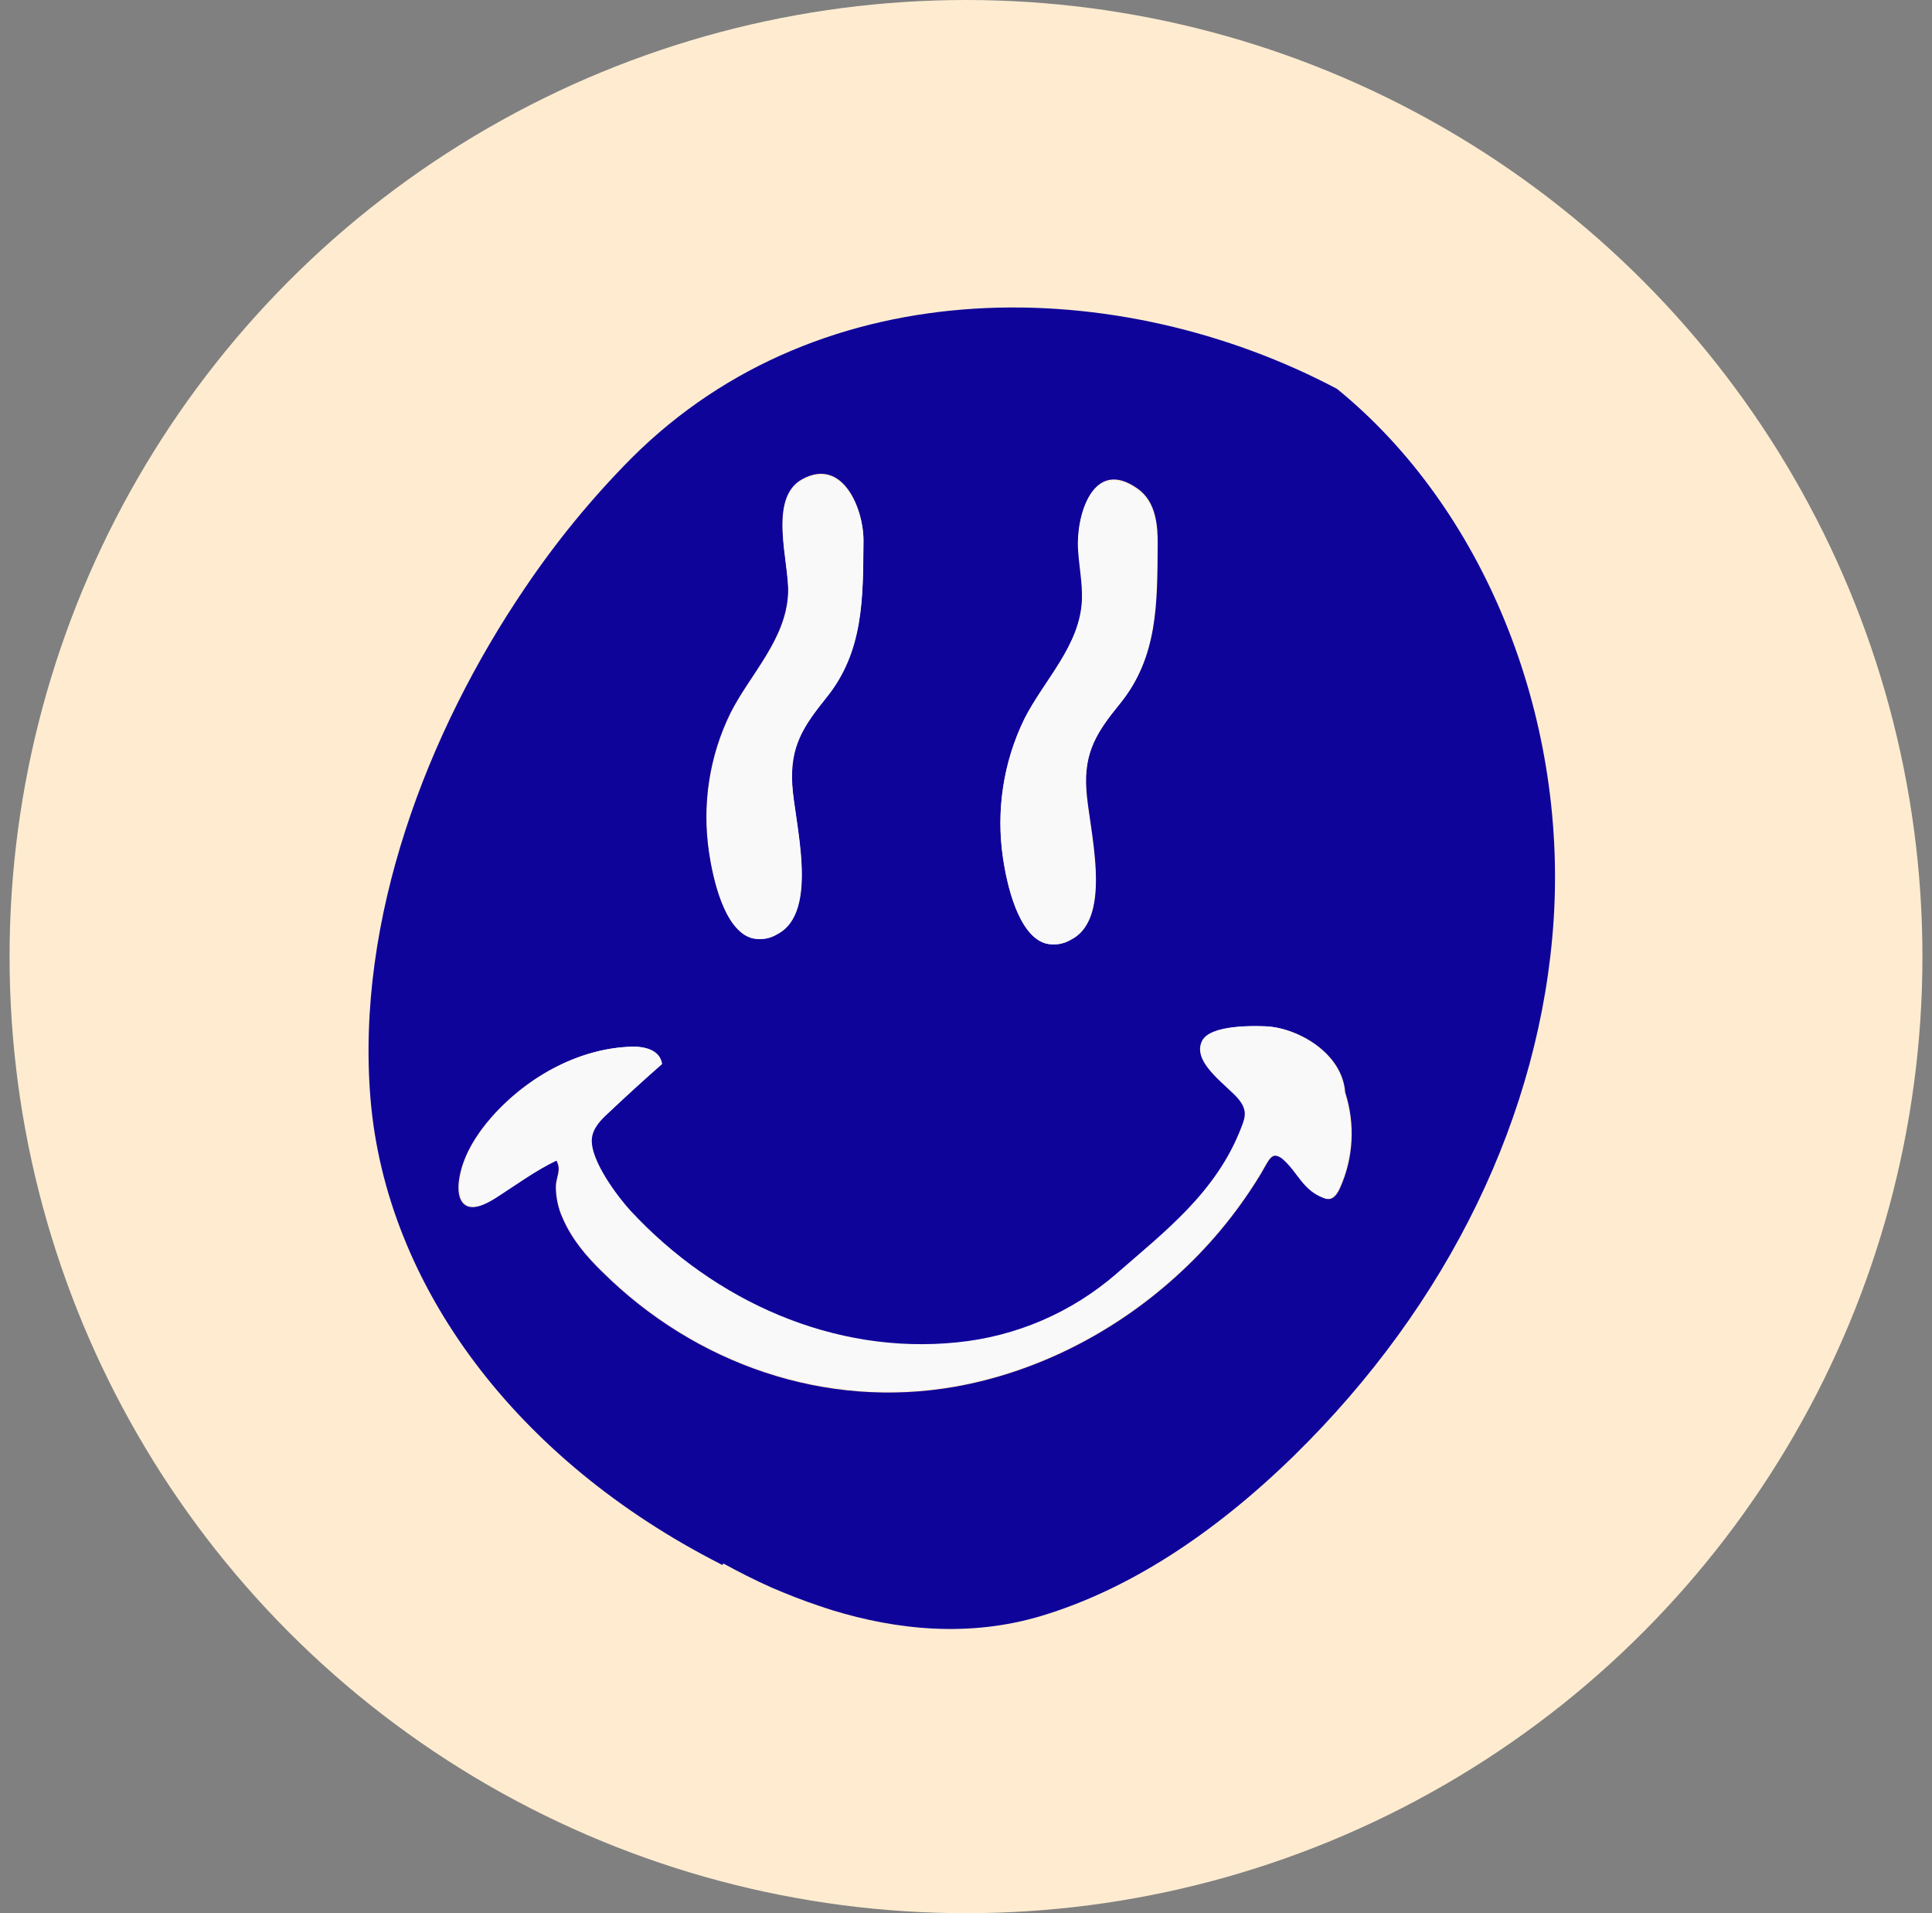 <svg width="101" height="100" viewBox="0 0 101 100" fill="none" xmlns="http://www.w3.org/2000/svg">
<rect x="0" y="0" width="101" height="100" fill="#808080" stroke="none"/>
<circle cx="50.5" cy="50" r="50" fill="#FFECD0"/>
<g clip-path="url(#clip0_1683_33369)">
<path d="M27.439 30.739C29.076 28.311 30.933 26.045 32.988 23.971C43.011 13.931 58.556 14.326 69.895 20.325C77.5 26.51 81.916 37.257 81.221 48.077C80.559 58.215 75.738 68.16 67.657 76.078C63.349 80.284 58.91 83.111 54.461 84.455C50.661 85.602 46.856 85.187 43.527 84.169C43.287 84.095 43.056 84.017 42.826 83.939C41.968 83.654 41.14 83.323 40.352 82.987C39.443 82.583 38.587 82.147 37.81 81.718L37.768 81.805C37.735 81.781 37.693 81.769 37.658 81.745C27.026 76.329 20.193 67.232 19.369 57.441C18.589 48.018 22.35 38.233 27.439 30.739ZM29.086 60.661C29.368 61.178 29.057 61.513 29.057 62.044C29.059 62.612 29.184 63.175 29.422 63.692C29.904 64.8 30.679 65.697 31.494 66.488C36.34 71.288 43.135 73.686 49.963 72.476C54.026 71.748 58.077 69.789 61.437 66.758C63.14 65.233 64.615 63.467 65.818 61.513C66.242 60.839 66.391 60.325 66.761 60.417C66.893 60.454 67.014 60.523 67.114 60.617C67.876 61.288 68.147 62.216 69.182 62.609C69.288 62.663 69.408 62.684 69.525 62.667C69.773 62.622 69.946 62.341 70.063 62.073C70.761 60.513 70.854 58.737 70.323 57.095C70.174 55.031 67.841 53.726 66.208 53.649C65.524 53.623 63.312 53.569 62.877 54.405C62.265 55.6 64.427 56.887 64.882 57.591C64.989 57.736 65.064 57.903 65.102 58.08C65.152 58.35 65.049 58.647 64.938 58.926C63.63 62.358 60.889 64.421 58.383 66.614C56.042 68.643 53.137 69.896 50.056 70.204C43.578 70.876 37.33 68.039 32.951 63.334C32.314 62.652 30.784 60.656 30.904 59.518C30.96 58.971 31.388 58.536 31.782 58.176C32.708 57.305 33.638 56.451 34.585 55.624C34.475 54.877 33.664 54.693 32.983 54.715C30.378 54.793 27.673 56.164 25.704 58.379C24.88 59.322 24.159 60.457 23.991 61.712C23.929 62.172 23.965 62.684 24.269 62.947C24.686 63.292 25.323 62.968 25.823 62.662C26.9 61.988 27.976 61.188 29.086 60.661ZM40.637 48.814C42.857 47.639 41.513 42.931 41.405 40.979C41.289 38.987 41.979 37.947 43.173 36.459C45.155 34.032 45.111 31.218 45.136 28.24C45.156 26.622 44.068 23.871 41.933 25.049C40.118 26.05 41.273 29.41 41.199 31.015C41.09 33.435 39.205 35.25 38.191 37.261C37.084 39.511 36.691 42.06 37.068 44.562C37.257 45.834 37.833 48.618 39.304 49.032C39.761 49.14 40.239 49.062 40.636 48.815L40.637 48.814ZM56.024 49.099C58.244 47.924 56.901 43.215 56.793 41.263C56.667 39.284 57.365 38.232 58.571 36.752C60.535 34.328 60.498 31.516 60.523 28.525C60.534 27.478 60.442 26.239 59.49 25.552C57.12 23.856 56.262 26.966 56.38 28.695C56.435 29.571 56.616 30.436 56.583 31.318C56.483 33.726 54.59 35.528 53.565 37.554C52.462 39.806 52.071 42.353 52.442 44.855C52.63 46.127 53.215 48.9 54.684 49.314C55.143 49.424 55.624 49.346 56.023 49.099L56.024 49.099Z" fill="#0F049A"/>
<path d="M24.336 62.919C24.753 63.263 25.389 62.94 25.887 62.634C26.946 61.958 28.02 61.16 29.129 60.64C29.412 61.155 29.101 61.489 29.1 62.02C29.103 62.587 29.228 63.148 29.465 63.663C29.946 64.769 30.719 65.665 31.532 66.453C36.367 71.242 43.147 73.635 49.959 72.427C54.013 71.701 58.054 69.747 61.407 66.723C63.105 65.202 64.577 63.439 65.777 61.489C66.2 60.818 66.349 60.304 66.718 60.396C66.85 60.433 66.97 60.502 67.07 60.596C67.831 61.265 68.101 62.191 69.133 62.583C69.239 62.637 69.359 62.658 69.476 62.641C69.723 62.596 69.895 62.316 70.013 62.048C70.709 60.492 70.801 58.72 70.271 57.082C70.123 55.023 67.796 53.721 66.166 53.643C65.484 53.618 63.277 53.564 62.843 54.398C62.233 55.59 64.39 56.874 64.843 57.577C64.95 57.722 65.025 57.888 65.062 58.065C65.112 58.334 65.01 58.63 64.899 58.909C63.594 62.332 60.86 64.391 58.359 66.579C56.023 68.604 53.126 69.853 50.051 70.161C43.588 70.831 37.355 68.001 32.986 63.307C32.35 62.626 30.824 60.634 30.944 59.5C30.999 58.954 31.427 58.519 31.82 58.161C32.744 57.291 33.672 56.439 34.616 55.614C34.506 54.869 33.698 54.685 33.017 54.707C30.419 54.785 27.72 56.153 25.756 58.363C24.933 59.304 24.214 60.436 24.046 61.688C23.997 62.145 24.034 62.656 24.336 62.919Z" fill="#F9F9FA"/>
<path d="M37.092 44.581C37.28 45.849 37.855 48.628 39.322 49.041C39.779 49.148 40.257 49.07 40.653 48.823C42.868 47.651 41.526 42.954 41.419 41.006C41.303 39.019 41.991 37.982 43.182 36.496C45.16 34.075 45.117 31.267 45.141 28.297C45.161 26.682 44.076 23.937 41.946 25.113C40.135 26.111 41.287 29.464 41.214 31.065C41.105 33.48 39.224 35.291 38.212 37.297C37.108 39.541 36.717 42.085 37.092 44.581Z" fill="#F9F9FA"/>
<path d="M52.434 44.87C52.622 46.138 53.205 48.905 54.671 49.318C55.128 49.425 55.606 49.347 56.002 49.1C58.217 47.928 56.877 43.23 56.769 41.283C56.643 39.309 57.34 38.259 58.544 36.782C60.502 34.364 60.466 31.558 60.49 28.574C60.502 27.529 60.409 26.294 59.46 25.608C57.096 23.916 56.239 27.019 56.358 28.743C56.412 29.618 56.592 30.481 56.56 31.361C56.46 33.764 54.572 35.561 53.548 37.583C52.45 39.831 52.061 42.373 52.434 44.87Z" fill="#F9F9FA"/>
</g>
<defs>
<clipPath id="clip0_1683_33369">
<rect width="65.441" height="66.313" fill="white" transform="translate(7.853 31.868) rotate(-22)"/>
</clipPath>
</defs>
</svg>
